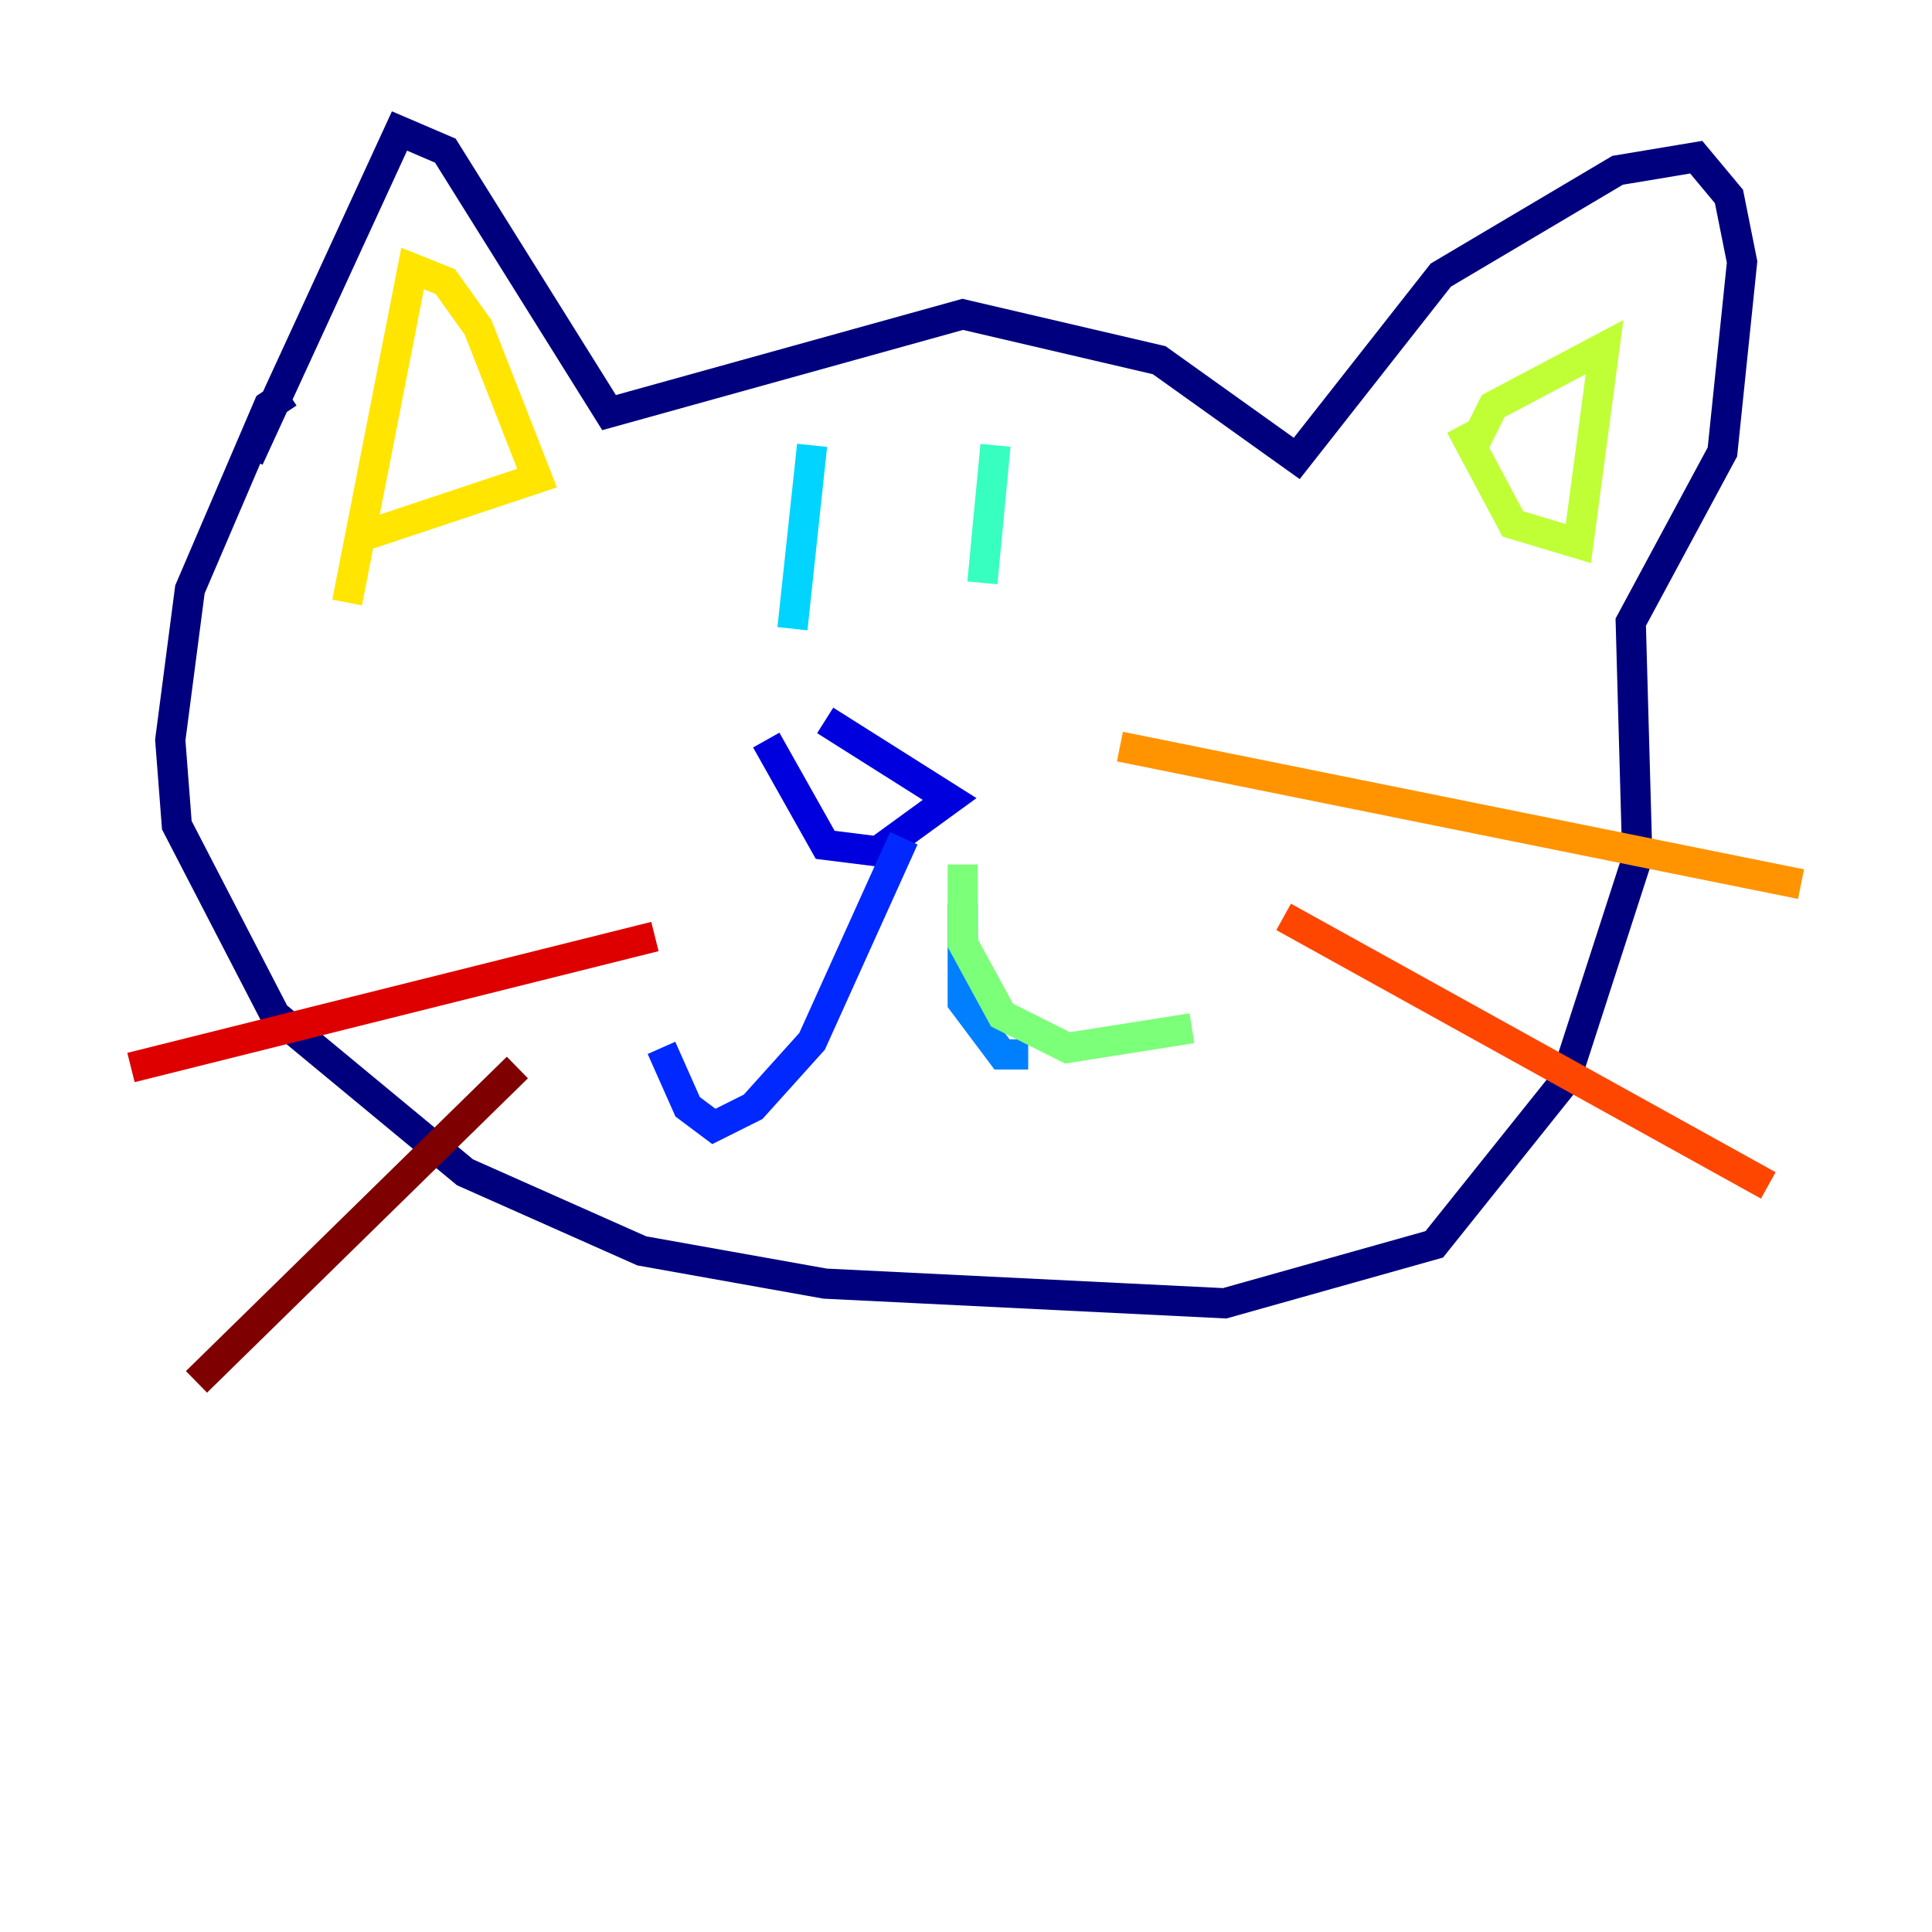<?xml version="1.0" encoding="utf-8" ?>
<svg baseProfile="tiny" height="128" version="1.2" viewBox="0,0,128,128" width="128" xmlns="http://www.w3.org/2000/svg" xmlns:ev="http://www.w3.org/2001/xml-events" xmlns:xlink="http://www.w3.org/1999/xlink"><defs /><polyline fill="none" points="16.488,30.373 26.468,8.678 29.505,9.98 40.352,27.336 63.783,20.827 76.8,23.864 85.912,30.373 95.458,18.224 107.173,11.281 112.38,10.414 114.549,13.017 115.417,17.356 114.115,29.939 108.041,41.22 108.475,56.841 103.702,71.593 95.024,82.441 81.139,86.346 54.671,85.044 42.522,82.875 30.807,77.668 18.224,67.254 11.715,54.671 11.281,49.031 12.583,39.051 17.79,26.902 19.091,26.034" stroke="#00007f" stroke-width="2" /><polyline fill="none" points="50.766,49.031 54.671,55.973 58.142,56.407 62.915,52.936 54.671,47.729" stroke="#0000de" stroke-width="2" /><polyline fill="none" points="59.878,55.539 53.803,68.99 49.898,73.329 47.295,74.63 45.559,73.329 43.824,69.424" stroke="#0028ff" stroke-width="2" /><polyline fill="none" points="63.783,59.878 63.783,66.386 66.386,69.858 68.122,69.858" stroke="#0080ff" stroke-width="2" /><polyline fill="none" points="53.803,29.505 52.502,41.654" stroke="#00d4ff" stroke-width="2" /><polyline fill="none" points="65.953,29.505 65.085,38.617" stroke="#36ffc0" stroke-width="2" /><polyline fill="none" points="63.783,57.275 63.783,62.481 66.386,67.254 70.725,69.424 78.969,68.122" stroke="#7cff79" stroke-width="2" /><polyline fill="none" points="97.627,29.505 98.929,26.902 106.305,22.997 104.57,36.014 100.231,34.712 96.759,28.203" stroke="#c0ff36" stroke-width="2" /><polyline fill="none" points="22.997,39.919 27.336,17.79 29.505,18.658 31.675,21.695 35.58,31.675 23.864,35.58" stroke="#ffe500" stroke-width="2" /><polyline fill="none" points="74.197,49.464 119.322,58.576" stroke="#ff9400" stroke-width="2" /><polyline fill="none" points="85.044,60.746 117.153,78.536" stroke="#ff4600" stroke-width="2" /><polyline fill="none" points="43.39,62.047 8.678,70.725" stroke="#de0000" stroke-width="2" /><polyline fill="none" points="34.278,70.725 13.017,91.552" stroke="#7f0000" stroke-width="2" /></svg>